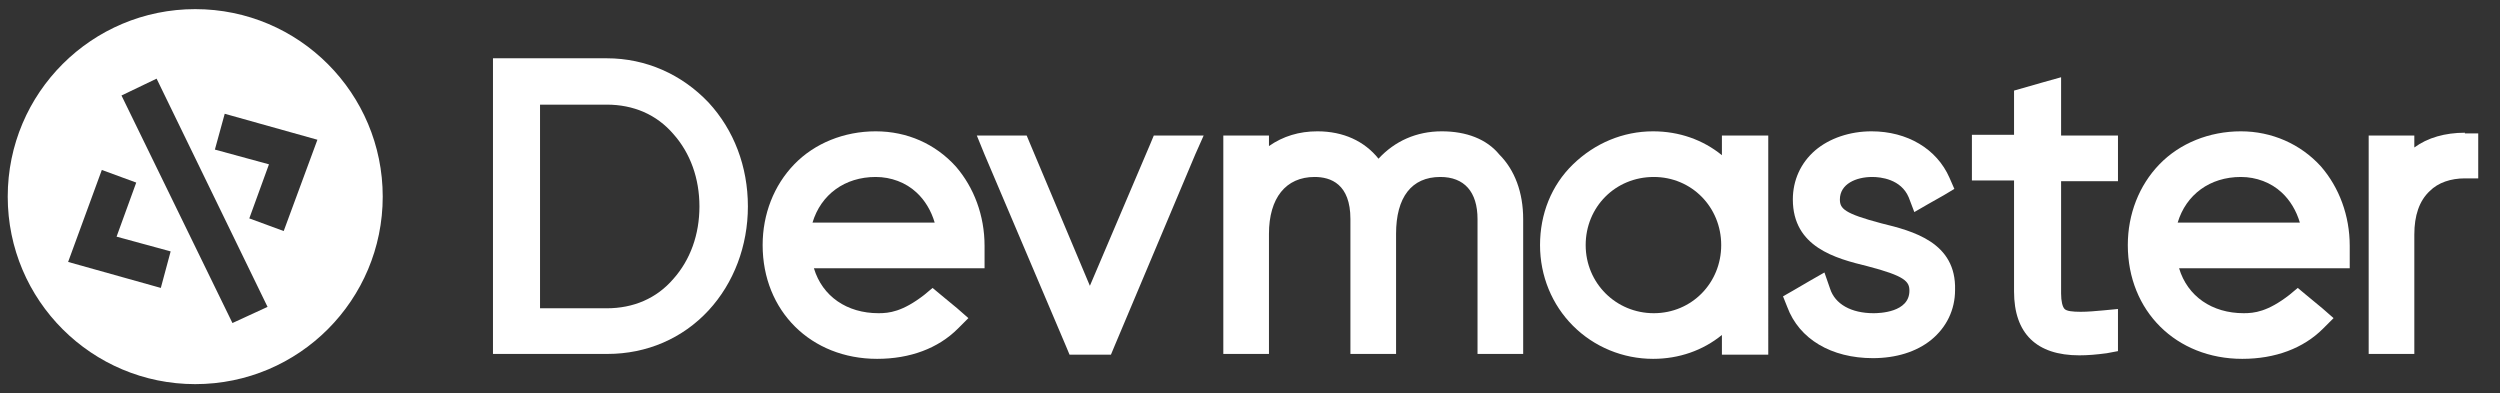 <?xml version="1.0" encoding="utf-8"?>
<!-- Generator: Adobe Illustrator 22.1.0, SVG Export Plug-In . SVG Version: 6.00 Build 0)  -->
<svg version="1.1" id="Capa_1" xmlns="http://www.w3.org/2000/svg" xmlns:xlink="http://www.w3.org/1999/xlink" x="0px" y="0px"
	 viewBox="0 0 356 56" style="enable-background:new 0 0 356 56;" xml:space="preserve">
<rect x="0" y="0" width="356" height="56" fill="#333333" stroke="none"/>
<style type="text/css">
	.st0{fill:#FFFFFF;}
</style>
<g>
	<path class="st0" d="M86.4,8.3H72.1h-1.9v1.9v38.3v1.9h1.9h14.4c5.6,0,10.7-2.2,14.4-6.2c3.6-3.9,5.6-9.2,5.6-14.8
		c0-5.7-2-10.9-5.6-14.8C97.1,10.6,92,8.3,86.4,8.3z M86.4,43.9h-9.5V14.9h9.5c3.8,0,7.1,1.4,9.5,4.2c2.4,2.7,3.7,6.3,3.7,10.3
		c0,4-1.3,7.6-3.7,10.3C93.5,42.5,90.2,43.9,86.4,43.9z"/>
	<path class="st0" d="M124.7,18.7c-4.5,0-8.7,1.7-11.6,4.7c-2.9,3-4.5,7.1-4.5,11.5c0,9.4,6.9,16.2,16.3,16.2
		c4.7,0,8.7-1.5,11.5-4.3l1.5-1.5l-1.6-1.4L134,42l-1.2-1l-1.2,1c-3.1,2.4-5,2.6-6.5,2.6c-4.5,0-8-2.4-9.2-6.4h22.4h1.9v-1.9
		c0-0.2,0-0.3,0-0.5c0-0.2,0-0.5,0-0.8c0-4.3-1.5-8.3-4.1-11.3C133.2,20.5,129.2,18.7,124.7,18.7z M115.7,31.7c1.2-4,4.6-6.5,9-6.5
		c2.2,0,4.3,0.8,5.8,2.2c1.2,1.1,2.1,2.6,2.6,4.3H115.7z"/>
	<path class="st0" d="M319.1,18.7c-4.5,0-8.7,1.7-11.6,4.7c-2.9,3-4.5,7.1-4.5,11.5c0,9.4,6.9,16.2,16.3,16.2
		c4.7,0,8.7-1.5,11.5-4.3l1.5-1.5l-1.6-1.4l-2.3-1.9l-1.2-1l-1.2,1c-3.1,2.4-5,2.6-6.5,2.6c-4.5,0-8-2.4-9.2-6.4h22.4h1.9v-1.9
		c0-0.2,0-0.3,0-0.5c0-0.2,0-0.5,0-0.8c0-4.3-1.5-8.3-4.1-11.3C327.6,20.5,323.5,18.7,319.1,18.7z M310.1,31.7c1.2-4,4.6-6.5,9-6.5
		c2.2,0,4.3,0.8,5.8,2.2c1.2,1.1,2.1,2.6,2.6,4.3H310.1z"/>
	<polygon class="st0" points="165.6,19.3 164.3,19.3 163.8,20.5 155.2,40.7 146.7,20.5 146.2,19.3 144.9,19.3 142,19.3 139.1,19.3 
		140.2,22 151.8,49.3 152.3,50.5 153.6,50.5 156.9,50.5 158.2,50.5 158.7,49.3 170.2,22 171.4,19.3 168.4,19.3 	"/>
	<path class="st0" d="M205.3,18.7c-3.6,0-6.7,1.4-9,3.9c-2-2.5-5-3.9-8.7-3.9c-2.6,0-4.9,0.7-6.9,2.1v-1.5h-1.9h-2.7h-1.9v1.9v27.3
		v1.9h1.9h2.7h1.9v-1.9V33.3c0-5.1,2.4-8.1,6.5-8.1c2.3,0,5.1,1,5.1,6v17.3v1.9h1.9h2.7h1.9v-1.9V33.3c0-5.2,2.2-8.1,6.3-8.1
		c3.4,0,5.3,2.1,5.3,6v17.3v1.9h1.9h2.7h1.9v-1.9V31.2c0-3.8-1.2-7-3.4-9.2C211.7,19.8,208.8,18.7,205.3,18.7z"/>
	<path class="st0" d="M247.1,19.3h-1.9v1.9v0.9c-2.7-2.2-6.1-3.4-9.8-3.4c-4.3,0-8.3,1.7-11.4,4.7c-3.1,3-4.7,7.1-4.7,11.5
		s1.7,8.5,4.7,11.5c3,3,7.1,4.7,11.4,4.7c3.7,0,7.1-1.2,9.8-3.4v0.9v1.9h1.9h2.8h1.9v-1.9V21.2v-1.9h-1.9H247.1z M235.5,44.6
		c-5.4,0-9.7-4.3-9.7-9.7c0-5.4,4.2-9.7,9.7-9.7c5.4,0,9.6,4.3,9.6,9.7C245.1,40.3,240.9,44.6,235.5,44.6z"/>
	<path class="st0" d="M267.9,31.8c-5.3-1.4-5.9-2.1-5.9-3.4c0-2.2,2.3-3.2,4.6-3.2c1.2,0,4.1,0.3,5.2,2.9l0.8,2.1l1.9-1.1l2.3-1.3
		l1.5-0.9l-0.7-1.6c-1.8-4.1-6-6.6-11.1-6.6c-3.1,0-6,1-8,2.7c-2.1,1.8-3.2,4.3-3.2,7c0,6.8,6.1,8.4,10.6,9.5c5.4,1.4,6,2.2,6,3.5
		c0,3.1-4.3,3.2-5.1,3.2c-3.2,0-5.5-1.3-6.2-3.5l-0.8-2.3l-2.1,1.2l-2.4,1.4l-1.4,0.8l0.6,1.5c1.7,4.6,6.3,7.3,12.2,7.3
		c3.3,0,6.2-0.9,8.3-2.6c2.2-1.8,3.4-4.3,3.4-7.1C278.6,34.5,272.4,32.9,267.9,31.8z"/>
	<path class="st0" d="M293.5,19.3v-5.7V11l-2.5,0.7l-2.8,0.8l-1.4,0.4v1.4v4.9h-4.1h-1.9v1.9v2.7v1.9h1.9h4.1v15.8
		c0,6,3.2,9.1,9.3,9.1c1.2,0,2.4-0.1,3.9-0.3l1.6-0.3v-1.7v-2.5V44l-2.1,0.2c-1.1,0.1-2.2,0.2-3.2,0.2c-1.2,0-2-0.1-2.3-0.4
		c-0.3-0.3-0.5-1.1-0.5-2.2V25.8h6.2h1.9v-1.9v-2.7v-1.9h-1.9H293.5z"/>
	<path class="st0" d="M351,18.9c-2.8,0-5.3,0.7-7.2,2.1v-1.7h-1.9h-2.7h-1.9v1.9v27.3v1.9h1.9h2.7h1.9v-1.9V33.4
		c0-2.7,0.7-4.8,2.2-6.2c1.2-1.2,3-1.8,5-1.8h1.9v-1.9v-2.6v-1.9H351z"/>
</g>
<path class="st0" d="M27.8,1.3C13.1,1.3,1.1,13.2,1.1,28s12,26.7,26.7,26.7c14.8,0,26.7-12,26.7-26.7S42.6,1.3,27.8,1.3z M22.9,41
	L9.7,37.3l4.8-13.1l4.9,1.8l-2.8,7.7l7.7,2.1L22.9,41z M33.1,46L17.3,13.6l5-2.4l15.8,32.5L33.1,46z M40.4,32.9l-4.9-1.8l2.8-7.7
	l-7.7-2.1l1.4-5.1l13.2,3.7L40.4,32.9z"/>
</svg>
